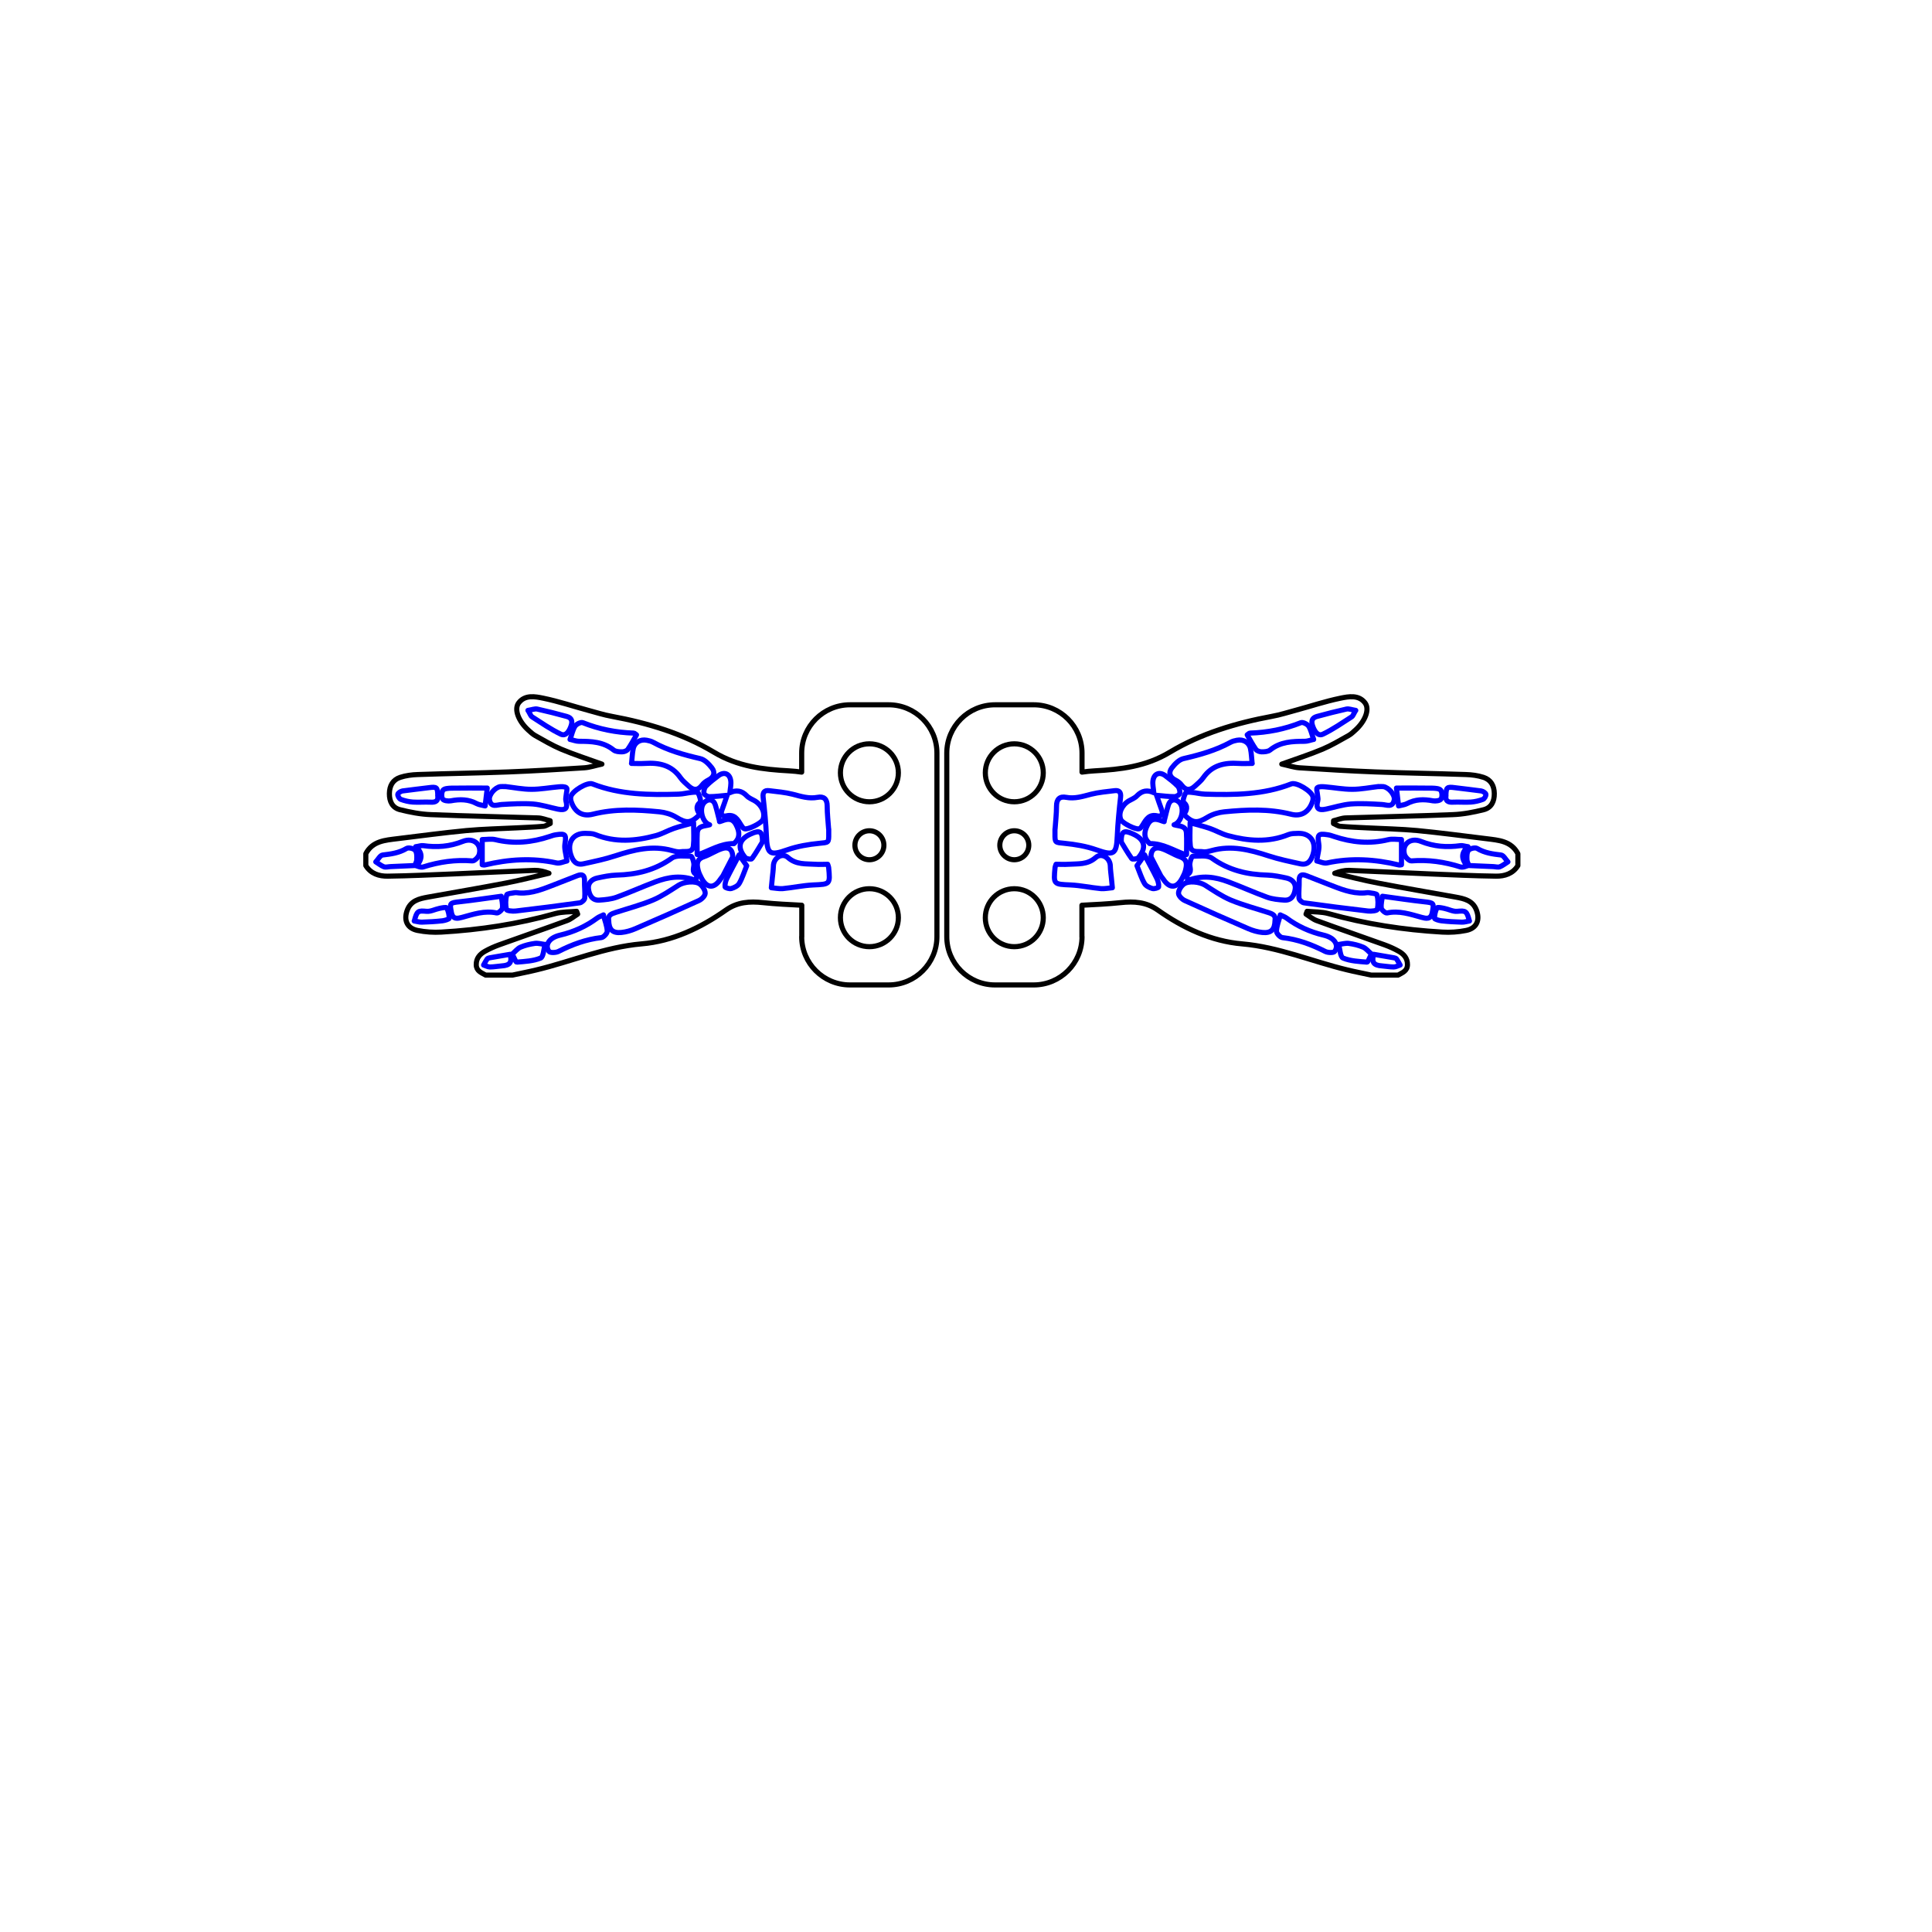<?xml version="1.0" encoding="UTF-8"?>
<!DOCTYPE svg PUBLIC "-//W3C//DTD SVG 1.1//EN" "http://www.w3.org/Graphics/SVG/1.1/DTD/svg11.dtd">
<!-- Creator: CorelDRAW X6 -->
<svg xmlns="http://www.w3.org/2000/svg" xml:space="preserve" width="200mm" height="200mm" version="1.1" shape-rendering="geometricPrecision" text-rendering="geometricPrecision" image-rendering="optimizeQuality" fill-rule="evenodd" clip-rule="evenodd"
viewBox="0 0 20000 20000"
 xmlns:xlink="http://www.w3.org/1999/xlink">
 <g id="Layer_x0020_1">
  <g id="_874550192">
   <path fill="none" fill-rule="nonzero" stroke="blue" stroke-width="52.92" stroke-linecap="round" stroke-linejoin="round" d="M5280 9879l0 0c-75,13 -143,24 -210,36 -10,2 -22,5 -27,12 -14,20 -25,42 -37,63 22,7 44,20 66,20 41,0 81,-8 122,-11 87,-6 108,-37 87,-120z"/>
   <path fill="none" fill-rule="nonzero" stroke="blue" stroke-width="52.92" stroke-linecap="round" stroke-linejoin="round" d="M4288 9534l0 0c27,4 53,13 79,12 71,-2 142,-6 213,-14 25,-3 70,-17 70,-26 0,-37 -9,-76 -26,-108 -5,-9 -49,0 -73,5 -46,9 -92,35 -136,31 -87,-8 -99,-6 -126,100z"/>
   <path fill="none" fill-rule="nonzero" stroke="blue" stroke-width="52.92" stroke-linecap="round" stroke-linejoin="round" d="M7652 8849l0 0c-47,90 -90,167 -129,247 -12,26 -20,57 -17,85 1,9 46,23 65,17 30,-9 67,-27 81,-52 30,-51 48,-110 78,-184 -16,-23 -46,-65 -79,-112z"/>
   <path fill="none" fill-rule="nonzero" stroke="blue" stroke-width="52.92" stroke-linecap="round" stroke-linejoin="round" d="M7893 8716l0 0c2,-112 -28,-125 -119,-84 -125,55 -147,142 -59,246 12,14 63,20 69,11 45,-63 83,-131 109,-173z"/>
   <path fill="none" fill-rule="nonzero" stroke="blue" stroke-width="52.92" stroke-linecap="round" stroke-linejoin="round" d="M5303 9877l0 0c22,41 36,84 46,83 84,-7 172,-11 247,-42 30,-12 32,-92 47,-141 -35,-4 -71,-15 -105,-11 -51,7 -102,19 -149,39 -31,13 -55,45 -86,71z"/>
   <path fill="none" fill-rule="nonzero" stroke="blue" stroke-width="52.92" stroke-linecap="round" stroke-linejoin="round" d="M4532 8235l0 0c-2,-85 -11,-92 -92,-81 -91,12 -183,21 -274,34 -18,3 -46,21 -48,35 -2,16 15,46 31,52 40,15 83,25 125,28 61,4 122,-2 183,1 57,4 83,-16 74,-70z"/>
   <path fill="none" fill-rule="nonzero" stroke="blue" stroke-width="52.92" stroke-linecap="round" stroke-linejoin="round" d="M4293 8960l0 0c3,-9 20,-35 21,-61 2,-33 2,-75 -16,-97 -16,-19 -69,-31 -89,-19 -78,47 -161,58 -248,68 -26,3 -47,46 -71,71 28,17 54,39 84,51 20,7 45,-1 69,-2 80,-4 160,-7 250,-11z"/>
   <path fill="none" fill-rule="nonzero" stroke="blue" stroke-width="52.92" stroke-linecap="round" stroke-linejoin="round" d="M5042 8158l0 0c-132,0 -251,-1 -370,1 -30,1 -72,3 -86,21 -16,21 -18,69 -4,91 11,18 57,24 85,19 94,-18 183,-17 270,30 23,12 52,14 85,23 8,-68 15,-125 22,-185z"/>
   <path fill="none" fill-rule="nonzero" stroke="blue" stroke-width="52.92" stroke-linecap="round" stroke-linejoin="round" d="M5466 7354l0 0c21,34 27,57 42,67 97,62 193,129 297,179 52,25 86,-29 104,-78 18,-47 17,-89 -41,-105 -102,-28 -204,-54 -307,-77 -25,-5 -53,7 -96,14z"/>
   <path fill="none" fill-rule="nonzero" stroke="blue" stroke-width="52.92" stroke-linecap="round" stroke-linejoin="round" d="M5189 9278l0 0c-156,21 -293,42 -431,57 -103,11 -104,13 -85,111 15,77 66,62 112,50 117,-32 231,-72 357,-45 16,3 57,-31 59,-51 5,-44 -8,-89 -12,-121z"/>
   <path fill="none" fill-rule="nonzero" stroke="blue" stroke-width="52.92" stroke-linecap="round" stroke-linejoin="round" d="M7585 8871l0 0c0,-85 -49,-105 -105,-88 -67,20 -127,63 -194,86 -79,27 -73,82 -58,142 7,27 20,53 33,78 56,108 131,113 197,12 8,-13 20,-24 27,-37 34,-64 67,-129 100,-193z"/>
   <path fill="none" fill-rule="nonzero" stroke="blue" stroke-width="52.92" stroke-linecap="round" stroke-linejoin="round" d="M6247 9471l0 0c-28,14 -48,20 -64,32 -115,86 -243,144 -383,177 -30,7 -60,18 -85,35 -49,34 -66,86 -32,134 12,16 70,14 97,1 141,-72 286,-126 445,-144 24,-3 62,-45 61,-67 -2,-54 -24,-107 -40,-168z"/>
   <path fill="none" fill-rule="nonzero" stroke="blue" stroke-width="52.92" stroke-linecap="round" stroke-linejoin="round" d="M5901 7654l0 0c35,8 64,20 93,20 127,0 251,4 358,90 21,17 58,19 88,19 20,0 48,-10 59,-25 33,-47 60,-99 90,-151 -12,-8 -20,-18 -29,-18 -182,-6 -357,-40 -527,-108 -20,-8 -66,15 -80,36 -24,37 -33,85 -52,138z"/>
   <path fill="none" fill-rule="nonzero" stroke="blue" stroke-width="52.92" stroke-linecap="round" stroke-linejoin="round" d="M4314 8964l0 0c21,7 28,10 35,11 10,1 21,3 31,0 166,-53 335,-77 510,-63 22,2 62,-38 70,-65 31,-105 -58,-181 -169,-137 -135,54 -269,64 -410,44 -20,-3 -42,6 -78,11 80,69 64,132 10,199z"/>
   <path fill="none" fill-rule="nonzero" stroke="blue" stroke-width="52.92" stroke-linecap="round" stroke-linejoin="round" d="M5229 8143l0 0c-18,0 -34,-2 -49,0 -57,8 -123,87 -113,138 17,83 76,50 128,47 107,-6 216,-13 323,-5 86,7 171,35 256,53 82,17 106,-9 84,-88 -5,-18 2,-39 3,-58 2,-26 15,-65 3,-75 -17,-14 -52,-12 -79,-10 -94,8 -189,26 -283,26 -92,0 -184,-19 -273,-29z"/>
   <path fill="none" fill-rule="nonzero" stroke="blue" stroke-width="52.92" stroke-linecap="round" stroke-linejoin="round" d="M7219 8845l0 0c3,1 5,3 7,3 123,-42 235,-118 372,-115 2,0 3,-4 5,-5 56,-50 58,-112 17,-190 -38,-73 -91,-62 -150,-39 -13,5 -27,8 -20,6 -16,-61 -28,-117 -45,-172 -18,-57 -68,-69 -111,-29 -61,56 -29,208 52,234 -53,16 -124,7 -128,87 -4,71 -1,143 -1,221z"/>
   <path fill="none" fill-rule="nonzero" stroke="blue" stroke-width="52.92" stroke-linecap="round" stroke-linejoin="round" d="M8567 8947l0 0c-45,0 -86,3 -127,0 -98,-7 -196,7 -283,-70 -61,-54 -150,5 -151,89 -1,41 -7,81 -11,122 -3,34 -7,68 -10,102 39,3 79,12 118,9 105,-10 209,-33 314,-38 177,-8 178,-4 161,-182 -1,-7 -4,-14 -10,-32z"/>
   <path fill="none" fill-rule="nonzero" stroke="blue" stroke-width="52.92" stroke-linecap="round" stroke-linejoin="round" d="M5376 9244l0 0c-15,-1 -31,-5 -46,-3 -30,5 -82,9 -85,23 -12,48 -13,102 -3,151 2,12 63,20 95,16 222,-26 444,-54 665,-85 20,-3 49,-30 51,-48 5,-61 -4,-122 -2,-183 1,-56 -24,-69 -72,-51 -77,29 -153,61 -230,90 -120,46 -239,98 -372,90z"/>
   <path fill="none" fill-rule="nonzero" stroke="blue" stroke-width="52.92" stroke-linecap="round" stroke-linejoin="round" d="M6537 7903l0 0c48,0 94,3 139,0 147,-10 277,17 368,148 23,33 57,60 87,88 49,44 94,46 137,-12 16,-22 41,-40 65,-52 60,-30 73,-78 36,-126 -31,-40 -75,-86 -121,-96 -169,-39 -334,-85 -487,-169 -20,-11 -44,-17 -66,-21 -67,-13 -127,23 -140,88 -10,47 -11,96 -17,152z"/>
   <path fill="none" fill-rule="nonzero" stroke="blue" stroke-width="52.92" stroke-linecap="round" stroke-linejoin="round" d="M5869 8913l0 0c-10,-73 -29,-127 -21,-176 15,-96 8,-111 -90,-96 -23,3 -45,10 -67,18 -185,62 -371,80 -563,33 -43,-10 -90,-1 -136,-1l0 261c8,1 18,4 27,2 246,-59 493,-75 743,-21 35,7 76,-14 107,-20z"/>
   <path fill="none" fill-rule="nonzero" stroke="blue" stroke-width="52.92" stroke-linecap="round" stroke-linejoin="round" d="M6301 9527l0 0c2,96 40,135 131,126 50,-5 101,-20 147,-40 219,-94 438,-191 655,-290 29,-13 65,-48 66,-75 1,-31 -25,-72 -52,-94 -49,-40 -166,-26 -222,9 -87,55 -172,114 -266,154 -125,52 -258,87 -388,129 -40,13 -81,27 -71,81z"/>
   <path fill="none" fill-rule="nonzero" stroke="blue" stroke-width="52.92" stroke-linecap="round" stroke-linejoin="round" d="M7205 9114l0 0c3,-24 12,-56 7,-59 -58,-28 -25,-74 -29,-114 -3,-28 -19,-77 -30,-77 -67,-1 -151,-14 -199,20 -174,125 -365,170 -573,175 -66,2 -132,16 -197,30 -60,12 -101,56 -92,115 8,57 35,119 112,114 60,-4 123,-10 179,-30 135,-49 267,-109 401,-159 135,-51 273,-73 422,-13z"/>
   <path fill="none" fill-rule="nonzero" stroke="blue" stroke-width="52.92" stroke-linecap="round" stroke-linejoin="round" d="M7180 8517l0 0c-77,22 -142,37 -205,59 -63,22 -122,57 -185,74 -210,57 -421,74 -629,-11 -30,-12 -66,-11 -99,-12 -128,-4 -193,92 -154,218 21,67 55,114 132,97 110,-24 221,-47 328,-82 193,-63 385,-112 589,-55 30,8 62,17 91,12 48,-8 121,17 130,-61 8,-70 2,-143 2,-238z"/>
   <path fill="none" fill-rule="nonzero" stroke="blue" stroke-width="52.92" stroke-linecap="round" stroke-linejoin="round" d="M7244 8431l0 0c-26,-40 -49,-80 3,-126 13,-12 -5,-67 -20,-97 -5,-10 -44,-8 -66,-5 -46,4 -91,17 -137,18 -302,9 -603,7 -891,-106 -54,-21 -210,74 -224,132 -3,14 -2,31 2,45 35,110 114,165 224,137 230,-58 460,-48 692,-25 59,6 122,25 173,56 107,65 150,65 245,-29z"/>
   <path fill="none" fill-rule="nonzero" stroke="blue" stroke-width="52.92" stroke-linecap="round" stroke-linejoin="round" d="M8578 8583l0 0c-5,-75 -15,-157 -15,-239 0,-72 -34,-103 -100,-90 -90,17 -172,-10 -257,-32 -79,-20 -162,-27 -244,-37 -49,-6 -68,17 -62,69 15,133 28,266 34,400 8,191 35,207 217,143 105,-37 219,-56 330,-67 96,-10 99,-2 98,-101 0,-13 0,-26 0,-46z"/>
   <path fill="none" fill-rule="nonzero" stroke="blue" stroke-width="52.92" stroke-linecap="round" stroke-linejoin="round" d="M7527 8233l0 0c-18,51 -34,102 -53,152 -19,47 4,70 45,61 84,-20 115,34 149,90 10,16 22,37 38,43 36,13 173,-57 190,-92 30,-63 -6,-150 -81,-196 -29,-17 -63,-29 -85,-53 -52,-54 -108,-63 -174,-32 3,-43 15,-87 8,-128 -12,-71 -69,-91 -126,-49 -45,34 -90,68 -129,108 -17,17 -26,51 -22,75 2,15 36,35 55,35 62,0 124,-9 186,-14z"/>
   <path fill="none" stroke="black" stroke-width="52.92" stroke-linecap="round" stroke-linejoin="round" d="M8300 9700l0 -329c-134,-7 -268,-13 -401,-27 -139,-15 -264,-7 -383,76 -263,186 -555,324 -875,351 -379,33 -724,182 -1086,269 -82,20 -166,36 -249,54l-279 0c-44,-25 -96,-42 -97,-107 -1,-69 39,-111 93,-141 45,-25 92,-46 141,-64 235,-85 472,-166 706,-252 39,-14 73,-44 110,-67 -4,-10 -8,-19 -11,-29 -73,7 -149,4 -219,23 -387,109 -781,169 -1181,192 -81,5 -166,-1 -246,-17 -110,-22 -147,-108 -106,-213 38,-97 125,-116 212,-132 266,-48 533,-93 799,-144 153,-29 304,-68 455,-103 -51,-19 -100,-31 -148,-30 -281,11 -561,25 -842,37 -227,9 -454,20 -680,23 -89,1 -174,-25 -226,-109l0 -124c70,-132 200,-139 326,-155 238,-29 476,-61 715,-84 172,-16 345,-19 518,-28 93,-5 186,-8 279,-16 24,-2 47,-19 71,-29 0,-10 0,-19 -1,-29 -42,-10 -84,-28 -127,-29 -369,-12 -739,-19 -1108,-34 -107,-4 -215,-25 -319,-51 -79,-20 -111,-85 -110,-167 1,-82 36,-143 112,-168 58,-19 121,-27 182,-29 312,-11 625,-15 937,-27 263,-10 526,-26 789,-43 55,-4 110,-23 180,-38 -152,-55 -290,-99 -423,-155 -92,-39 -179,-91 -267,-140 -27,-15 -50,-37 -73,-58 -97,-88 -149,-211 -100,-279 65,-88 170,-68 257,-50 156,32 308,83 463,125 82,22 163,48 247,63 371,69 732,177 1054,370 249,150 509,179 782,194 43,2 86,7 128,13l0 -197c0,-276 224,-500 500,-500l400 0c276,0 500,224 500,500l0 1900c0,276 -224,500 -500,500l-400 0c-276,0 -500,-224 -500,-500z"/>
   <circle fill="none" stroke="black" stroke-width="52.92" stroke-linecap="round" stroke-linejoin="round" cx="9000" cy="8000" r="300"/>
   <circle fill="none" stroke="black" stroke-width="52.92" stroke-linecap="round" stroke-linejoin="round" cx="9000" cy="9500" r="300"/>
  </g>
  <g id="_872816992">
   <path fill="none" fill-rule="nonzero" stroke="blue" stroke-width="52.92" stroke-linecap="round" stroke-linejoin="round" d="M14220 9879l0 0c75,13 143,24 210,36 10,2 22,5 27,12 14,20 25,42 37,63 -22,7 -44,20 -66,20 -41,0 -81,-8 -122,-11 -87,-6 -108,-37 -87,-120z"/>
   <path fill="none" fill-rule="nonzero" stroke="blue" stroke-width="52.92" stroke-linecap="round" stroke-linejoin="round" d="M15212 9534l0 0c-27,4 -53,13 -79,12 -71,-2 -142,-6 -213,-14 -25,-3 -70,-17 -70,-26 0,-37 9,-76 26,-108 5,-9 49,0 73,5 46,9 92,35 136,31 87,-8 99,-6 126,100z"/>
   <path fill="none" fill-rule="nonzero" stroke="blue" stroke-width="52.92" stroke-linecap="round" stroke-linejoin="round" d="M11848 8849l0 0c47,90 90,167 129,247 12,26 20,57 17,85 -1,9 -46,23 -65,17 -30,-9 -67,-27 -81,-52 -30,-51 -48,-110 -78,-184 16,-23 46,-65 79,-112z"/>
   <path fill="none" fill-rule="nonzero" stroke="blue" stroke-width="52.92" stroke-linecap="round" stroke-linejoin="round" d="M11607 8716l0 0c-2,-112 28,-125 119,-84 125,55 147,142 59,246 -12,14 -63,20 -69,11 -45,-63 -83,-131 -109,-173z"/>
   <path fill="none" fill-rule="nonzero" stroke="blue" stroke-width="52.92" stroke-linecap="round" stroke-linejoin="round" d="M14197 9877l0 0c-22,41 -36,84 -46,83 -84,-7 -172,-11 -247,-42 -30,-12 -32,-92 -47,-141 35,-4 71,-15 105,-11 51,7 102,19 149,39 31,13 55,45 86,71z"/>
   <path fill="none" fill-rule="nonzero" stroke="blue" stroke-width="52.92" stroke-linecap="round" stroke-linejoin="round" d="M14968 8235l0 0c2,-85 11,-92 92,-81 91,12 183,21 274,34 18,3 46,21 48,35 2,16 -15,46 -31,52 -40,15 -83,25 -125,28 -61,4 -122,-2 -183,1 -57,4 -83,-16 -74,-70z"/>
   <path fill="none" fill-rule="nonzero" stroke="blue" stroke-width="52.92" stroke-linecap="round" stroke-linejoin="round" d="M15207 8960l0 0c-3,-9 -20,-35 -21,-61 -2,-33 -2,-75 16,-97 16,-19 69,-31 89,-19 78,47 161,58 248,68 26,3 47,46 71,71 -28,17 -54,39 -84,51 -20,7 -45,-1 -69,-2 -80,-4 -160,-7 -250,-11z"/>
   <path fill="none" fill-rule="nonzero" stroke="blue" stroke-width="52.92" stroke-linecap="round" stroke-linejoin="round" d="M14458 8158l0 0c132,0 251,-1 370,1 30,1 72,3 86,21 16,21 18,69 4,91 -11,18 -57,24 -85,19 -94,-18 -183,-17 -270,30 -23,12 -52,14 -85,23 -8,-68 -15,-125 -22,-185z"/>
   <path fill="none" fill-rule="nonzero" stroke="blue" stroke-width="52.92" stroke-linecap="round" stroke-linejoin="round" d="M14034 7354l0 0c-21,34 -27,57 -42,67 -97,62 -193,129 -297,179 -52,25 -86,-29 -104,-78 -18,-47 -17,-89 41,-105 102,-28 204,-54 307,-77 25,-5 53,7 96,14z"/>
   <path fill="none" fill-rule="nonzero" stroke="blue" stroke-width="52.92" stroke-linecap="round" stroke-linejoin="round" d="M14311 9278l0 0c156,21 293,42 431,57 103,11 104,13 85,111 -15,77 -66,62 -112,50 -117,-32 -231,-72 -357,-45 -16,3 -57,-31 -59,-51 -5,-44 8,-89 12,-121z"/>
   <path fill="none" fill-rule="nonzero" stroke="blue" stroke-width="52.92" stroke-linecap="round" stroke-linejoin="round" d="M11915 8871l0 0c0,-85 49,-105 105,-88 67,20 127,63 194,86 79,27 73,82 58,142 -7,27 -20,53 -33,78 -56,108 -131,113 -197,12 -8,-13 -20,-24 -27,-37 -34,-64 -67,-129 -100,-193z"/>
   <path fill="none" fill-rule="nonzero" stroke="blue" stroke-width="52.92" stroke-linecap="round" stroke-linejoin="round" d="M13253 9471l0 0c28,14 48,20 64,32 115,86 243,144 383,177 30,7 60,18 85,35 49,34 66,86 32,134 -12,16 -70,14 -97,1 -141,-72 -286,-126 -445,-144 -24,-3 -62,-45 -61,-67 2,-54 24,-107 40,-168z"/>
   <path fill="none" fill-rule="nonzero" stroke="blue" stroke-width="52.92" stroke-linecap="round" stroke-linejoin="round" d="M13599 7654l0 0c-35,8 -64,20 -93,20 -127,0 -251,4 -358,90 -21,17 -58,19 -88,19 -20,0 -48,-10 -59,-25 -33,-47 -60,-99 -90,-151 12,-8 20,-18 29,-18 182,-6 357,-40 527,-108 20,-8 66,15 80,36 24,37 33,85 52,138z"/>
   <path fill="none" fill-rule="nonzero" stroke="blue" stroke-width="52.92" stroke-linecap="round" stroke-linejoin="round" d="M15186 8964l0 0c-21,7 -28,10 -35,11 -10,1 -21,3 -31,0 -166,-53 -335,-77 -510,-63 -22,2 -62,-38 -70,-65 -31,-105 58,-181 169,-137 135,54 269,64 410,44 20,-3 42,6 78,11 -80,69 -64,132 -10,199z"/>
   <path fill="none" fill-rule="nonzero" stroke="blue" stroke-width="52.92" stroke-linecap="round" stroke-linejoin="round" d="M14271 8143l0 0c18,0 34,-2 49,0 57,8 123,87 113,138 -17,83 -76,50 -128,47 -107,-6 -216,-13 -323,-5 -86,7 -171,35 -256,53 -82,17 -106,-9 -84,-88 5,-18 -2,-39 -3,-58 -2,-26 -15,-65 -3,-75 17,-14 52,-12 79,-10 94,8 189,26 283,26 92,0 184,-19 273,-29z"/>
   <path fill="none" fill-rule="nonzero" stroke="blue" stroke-width="52.92" stroke-linecap="round" stroke-linejoin="round" d="M12281 8845l0 0c-3,1 -5,3 -7,3 -123,-42 -235,-118 -372,-115 -2,0 -3,-4 -5,-5 -56,-50 -58,-112 -17,-190 38,-73 91,-62 150,-39 13,5 27,8 20,6 16,-61 28,-117 45,-172 18,-57 68,-69 111,-29 61,56 29,208 -52,234 53,16 124,7 128,87 4,71 1,143 1,221z"/>
   <path fill="none" fill-rule="nonzero" stroke="blue" stroke-width="52.92" stroke-linecap="round" stroke-linejoin="round" d="M10933 8947l0 0c45,0 86,3 127,0 98,-7 196,7 283,-70 61,-54 150,5 151,89 1,41 7,81 11,122 3,34 7,68 10,102 -39,3 -79,12 -118,9 -105,-10 -209,-33 -314,-38 -177,-8 -178,-4 -161,-182 1,-7 4,-14 10,-32z"/>
   <path fill="none" fill-rule="nonzero" stroke="blue" stroke-width="52.92" stroke-linecap="round" stroke-linejoin="round" d="M14124 9244l0 0c15,-1 31,-5 46,-3 30,5 82,9 85,23 12,48 13,102 3,151 -2,12 -63,20 -95,16 -222,-26 -444,-54 -665,-85 -20,-3 -49,-30 -51,-48 -5,-61 4,-122 2,-183 -1,-56 24,-69 72,-51 77,29 153,61 230,90 120,46 239,98 372,90z"/>
   <path fill="none" fill-rule="nonzero" stroke="blue" stroke-width="52.92" stroke-linecap="round" stroke-linejoin="round" d="M12963 7903l0 0c-48,0 -94,3 -139,0 -147,-10 -277,17 -368,148 -23,33 -57,60 -87,88 -49,44 -94,46 -137,-12 -16,-22 -41,-40 -65,-52 -60,-30 -73,-78 -36,-126 31,-40 75,-86 121,-96 169,-39 334,-85 487,-169 20,-11 44,-17 66,-21 67,-13 127,23 140,88 10,47 11,96 17,152z"/>
   <path fill="none" fill-rule="nonzero" stroke="blue" stroke-width="52.92" stroke-linecap="round" stroke-linejoin="round" d="M13631 8913l0 0c10,-73 29,-127 21,-176 -15,-96 -8,-111 90,-96 23,3 45,10 67,18 185,62 371,80 563,33 43,-10 90,-1 136,-1l0 261c-8,1 -18,4 -27,2 -246,-59 -493,-75 -743,-21 -35,7 -76,-14 -107,-20z"/>
   <path fill="none" fill-rule="nonzero" stroke="blue" stroke-width="52.92" stroke-linecap="round" stroke-linejoin="round" d="M13199 9527l0 0c-2,96 -40,135 -131,126 -50,-5 -101,-20 -147,-40 -219,-94 -438,-191 -655,-290 -29,-13 -65,-48 -66,-75 -1,-31 25,-72 52,-94 49,-40 166,-26 222,9 87,55 172,114 266,154 125,52 258,87 388,129 40,13 81,27 71,81z"/>
   <path fill="none" fill-rule="nonzero" stroke="blue" stroke-width="52.92" stroke-linecap="round" stroke-linejoin="round" d="M12295 9114l0 0c-3,-24 -12,-56 -7,-59 58,-28 25,-74 29,-114 3,-28 19,-77 30,-77 67,-1 151,-14 199,20 174,125 365,170 573,175 66,2 132,16 197,30 60,12 101,56 92,115 -8,57 -35,119 -112,114 -60,-4 -123,-10 -179,-30 -135,-49 -267,-109 -401,-159 -135,-51 -273,-73 -422,-13z"/>
   <path fill="none" fill-rule="nonzero" stroke="blue" stroke-width="52.92" stroke-linecap="round" stroke-linejoin="round" d="M12320 8517l0 0c77,22 142,37 205,59 63,22 122,57 185,74 210,57 421,74 629,-11 30,-12 66,-11 99,-12 128,-4 193,92 154,218 -21,67 -55,114 -132,97 -110,-24 -221,-47 -328,-82 -193,-63 -385,-112 -589,-55 -30,8 -62,17 -91,12 -48,-8 -121,17 -130,-61 -8,-70 -2,-143 -2,-238z"/>
   <path fill="none" fill-rule="nonzero" stroke="blue" stroke-width="52.92" stroke-linecap="round" stroke-linejoin="round" d="M12256 8431l0 0c26,-40 49,-80 -3,-126 -13,-12 5,-67 20,-97 5,-10 44,-8 66,-5 46,4 91,17 137,18 302,9 603,7 891,-106 54,-21 210,74 224,132 3,14 2,31 -2,45 -35,110 -114,165 -224,137 -230,-58 -460,-48 -692,-25 -59,6 -122,25 -173,56 -107,65 -150,65 -245,-29z"/>
   <path fill="none" fill-rule="nonzero" stroke="blue" stroke-width="52.92" stroke-linecap="round" stroke-linejoin="round" d="M10922 8583l0 0c5,-75 15,-157 15,-239 0,-72 34,-103 100,-90 90,17 172,-10 257,-32 79,-20 162,-27 244,-37 49,-6 68,17 62,69 -15,133 -28,266 -34,400 -8,191 -35,207 -217,143 -105,-37 -219,-56 -330,-67 -96,-10 -99,-2 -98,-101 0,-13 0,-26 0,-46z"/>
   <path fill="none" fill-rule="nonzero" stroke="blue" stroke-width="52.92" stroke-linecap="round" stroke-linejoin="round" d="M11973 8233l0 0c18,51 34,102 53,152 19,47 -4,70 -45,61 -84,-20 -115,34 -149,90 -10,16 -22,37 -38,43 -36,13 -173,-57 -190,-92 -30,-63 6,-150 81,-196 29,-17 63,-29 85,-53 52,-54 108,-63 174,-32 -3,-43 -15,-87 -8,-128 12,-71 69,-91 126,-49 45,34 90,68 129,108 17,17 26,51 22,75 -2,15 -36,35 -55,35 -62,0 -124,-9 -186,-14z"/>
   <path fill="none" stroke="black" stroke-width="52.92" stroke-linecap="round" stroke-linejoin="round" d="M11200 9700l0 -329c134,-7 268,-13 401,-27 139,-15 264,-7 383,76 263,186 555,324 875,351 379,33 724,182 1086,269 82,20 166,36 249,54l279 0c44,-25 96,-42 97,-107 1,-69 -39,-111 -93,-141 -45,-25 -92,-46 -141,-64 -235,-85 -472,-166 -706,-252 -39,-14 -73,-44 -110,-67 4,-10 8,-19 11,-29 73,7 149,4 219,23 387,109 781,169 1181,192 81,5 166,-1 246,-17 110,-22 147,-108 106,-213 -38,-97 -125,-116 -212,-132 -266,-48 -533,-93 -799,-144 -153,-29 -304,-68 -455,-103 51,-19 100,-31 148,-30 281,11 561,25 842,37 227,9 454,20 680,23 89,1 174,-25 226,-109l0 -124c-70,-132 -200,-139 -326,-155 -238,-29 -476,-61 -715,-84 -172,-16 -345,-19 -518,-28 -93,-5 -186,-8 -279,-16 -24,-2 -47,-19 -71,-29 0,-10 0,-19 1,-29 42,-10 84,-28 127,-29 369,-12 739,-19 1108,-34 107,-4 215,-25 319,-51 79,-20 111,-85 110,-167 -1,-82 -36,-143 -112,-168 -58,-19 -121,-27 -182,-29 -312,-11 -625,-15 -937,-27 -263,-10 -526,-26 -789,-43 -55,-4 -110,-23 -180,-38 152,-55 290,-99 423,-155 92,-39 179,-91 267,-140 27,-15 50,-37 73,-58 97,-88 149,-211 100,-279 -65,-88 -170,-68 -257,-50 -156,32 -308,83 -463,125 -82,22 -163,48 -247,63 -371,69 -732,177 -1054,370 -249,150 -509,179 -782,194 -43,2 -86,7 -128,13l0 -197c0,-276 -224,-500 -500,-500l-400 0c-276,0 -500,224 -500,500l0 1900c0,276 224,500 500,500l400 0c276,0 500,-224 500,-500z"/>
   <circle fill="none" stroke="black" stroke-width="52.92" stroke-linecap="round" stroke-linejoin="round" cx="10500" cy="8000" r="300"/>
   <circle fill="none" stroke="black" stroke-width="52.92" stroke-linecap="round" stroke-linejoin="round" cx="10500" cy="9500" r="300"/>
  </g>
  <circle fill="none" stroke="black" stroke-width="52.92" stroke-linecap="round" stroke-linejoin="round" cx="9000" cy="8750" r="150"/>
  <circle fill="none" stroke="black" stroke-width="52.92" stroke-linecap="round" stroke-linejoin="round" cx="10500" cy="8750" r="150"/>
 </g>
</svg>
